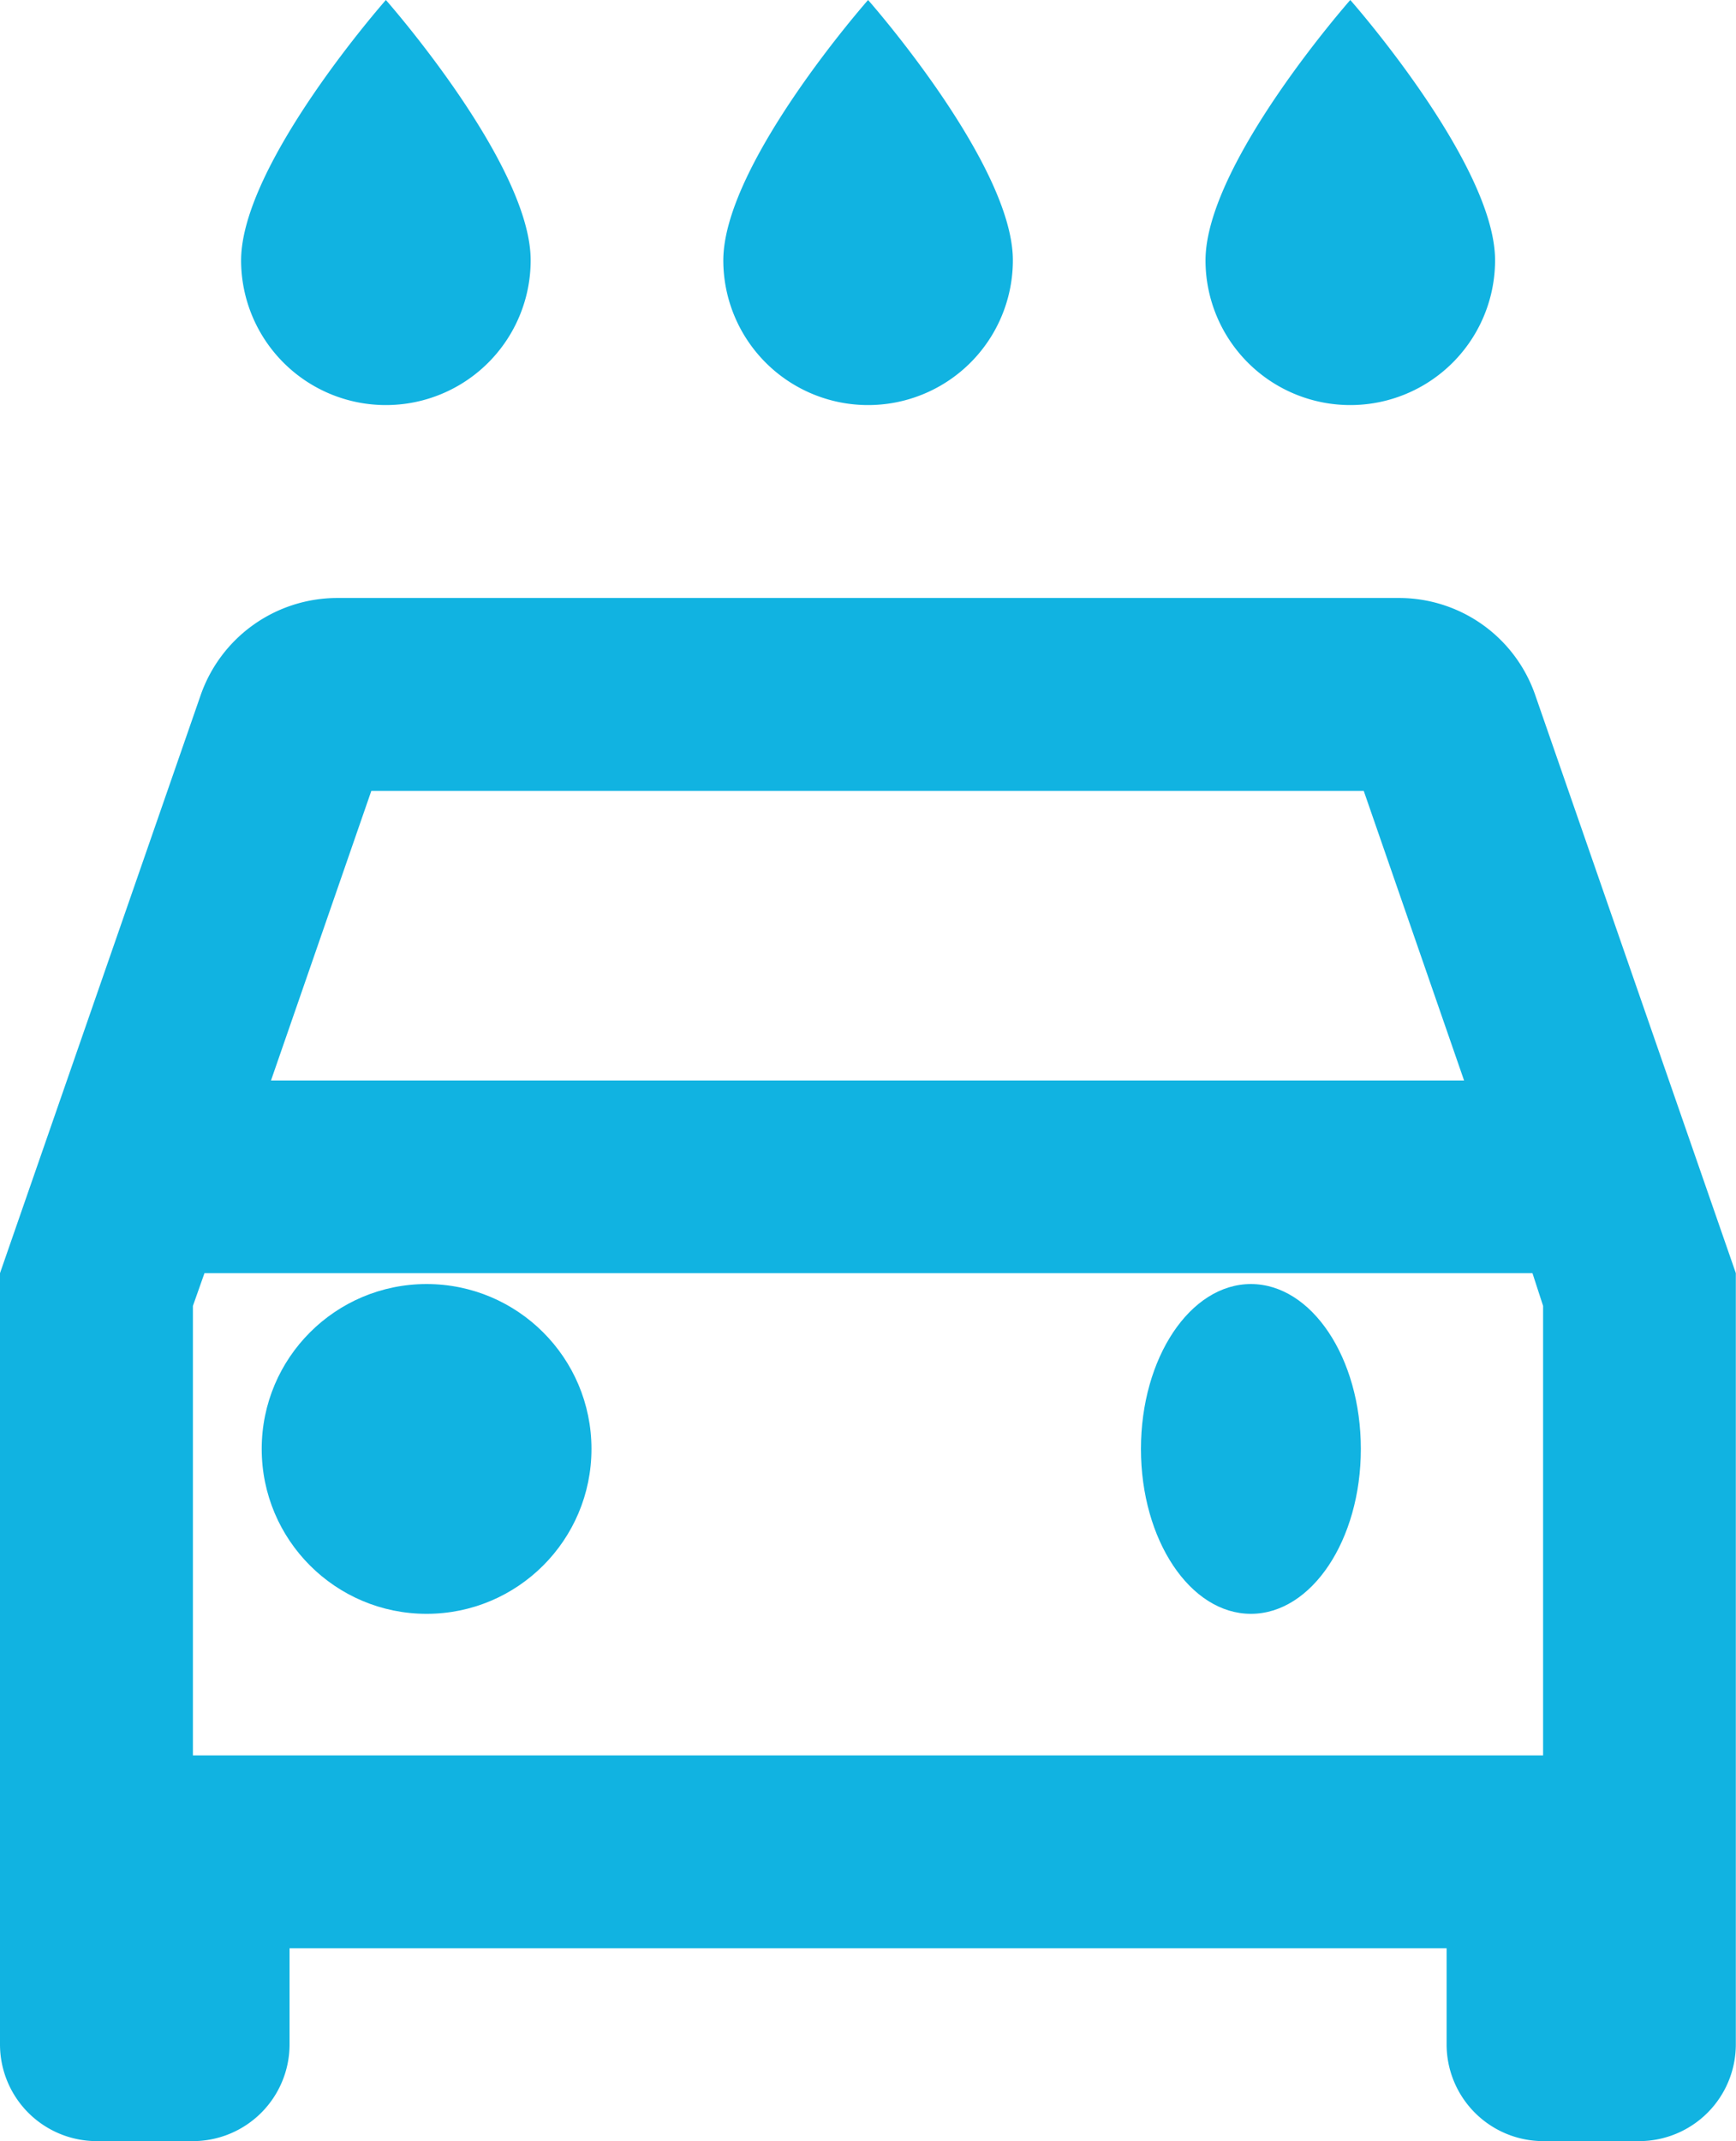 <svg id="Outline" xmlns="http://www.w3.org/2000/svg" width="20.384" height="25.14" viewBox="0 0 20.384 25.14">
  <g id="Group_312" data-name="Group 312">
    <path id="Path_3232" data-name="Path 3232" d="M17.2,5.556a1.7,1.7,0,0,0,1.7-1.7C18.9,2.725,17.2.8,17.2.8s-1.7,1.925-1.7,3.058A1.7,1.7,0,0,0,17.2,5.556Z" transform="translate(-1.345 -0.8)" fill="#11b3e1"/>
    <path id="Path_3233" data-name="Path 3233" d="M12.2,5.556a1.7,1.7,0,0,0,1.7-1.7C13.9,2.725,12.2.8,12.2.8s-1.7,1.925-1.7,3.058A1.7,1.7,0,0,0,12.2,5.556Z" transform="translate(-2.007 -0.8)" fill="#11b3e1"/>
    <path id="Path_3234" data-name="Path 3234" d="M7.2,5.556a1.7,1.7,0,0,0,1.7-1.7C8.9,2.725,7.2.8,7.2.8S5.5,2.725,5.5,3.858A1.7,1.7,0,0,0,7.2,5.556Z" transform="translate(-2.669 -0.8)" fill="#11b3e1"/>
    <path id="Path_3235" data-name="Path 3235" d="M21.028,8.144A1.692,1.692,0,0,0,19.42,7H6.964A1.7,1.7,0,0,0,5.355,8.144L3,14.927v9.059a1.136,1.136,0,0,0,1.132,1.132H5.265A1.136,1.136,0,0,0,6.4,23.986V22.854H19.986v1.132a1.136,1.136,0,0,0,1.132,1.132h1.132a1.136,1.136,0,0,0,1.132-1.132V14.927ZM7.36,9.265H19.013l1.178,3.4H6.182ZM21.119,20.589H5.265V15.312l.136-.385H20.994l.125.385Z" transform="translate(-3 0.021)" fill="#11b3e1"/>
    <ellipse id="Ellipse_119" data-name="Ellipse 119" cx="1.936" cy="1.936" rx="1.936" ry="1.936" transform="translate(3.073 15.076)" fill="#11b3e1"/>
    <ellipse id="Ellipse_120" data-name="Ellipse 120" cx="1.291" cy="1.936" rx="1.291" ry="1.936" transform="translate(13.397 15.076)" fill="#11b3e1"/>
  </g>
</svg>
